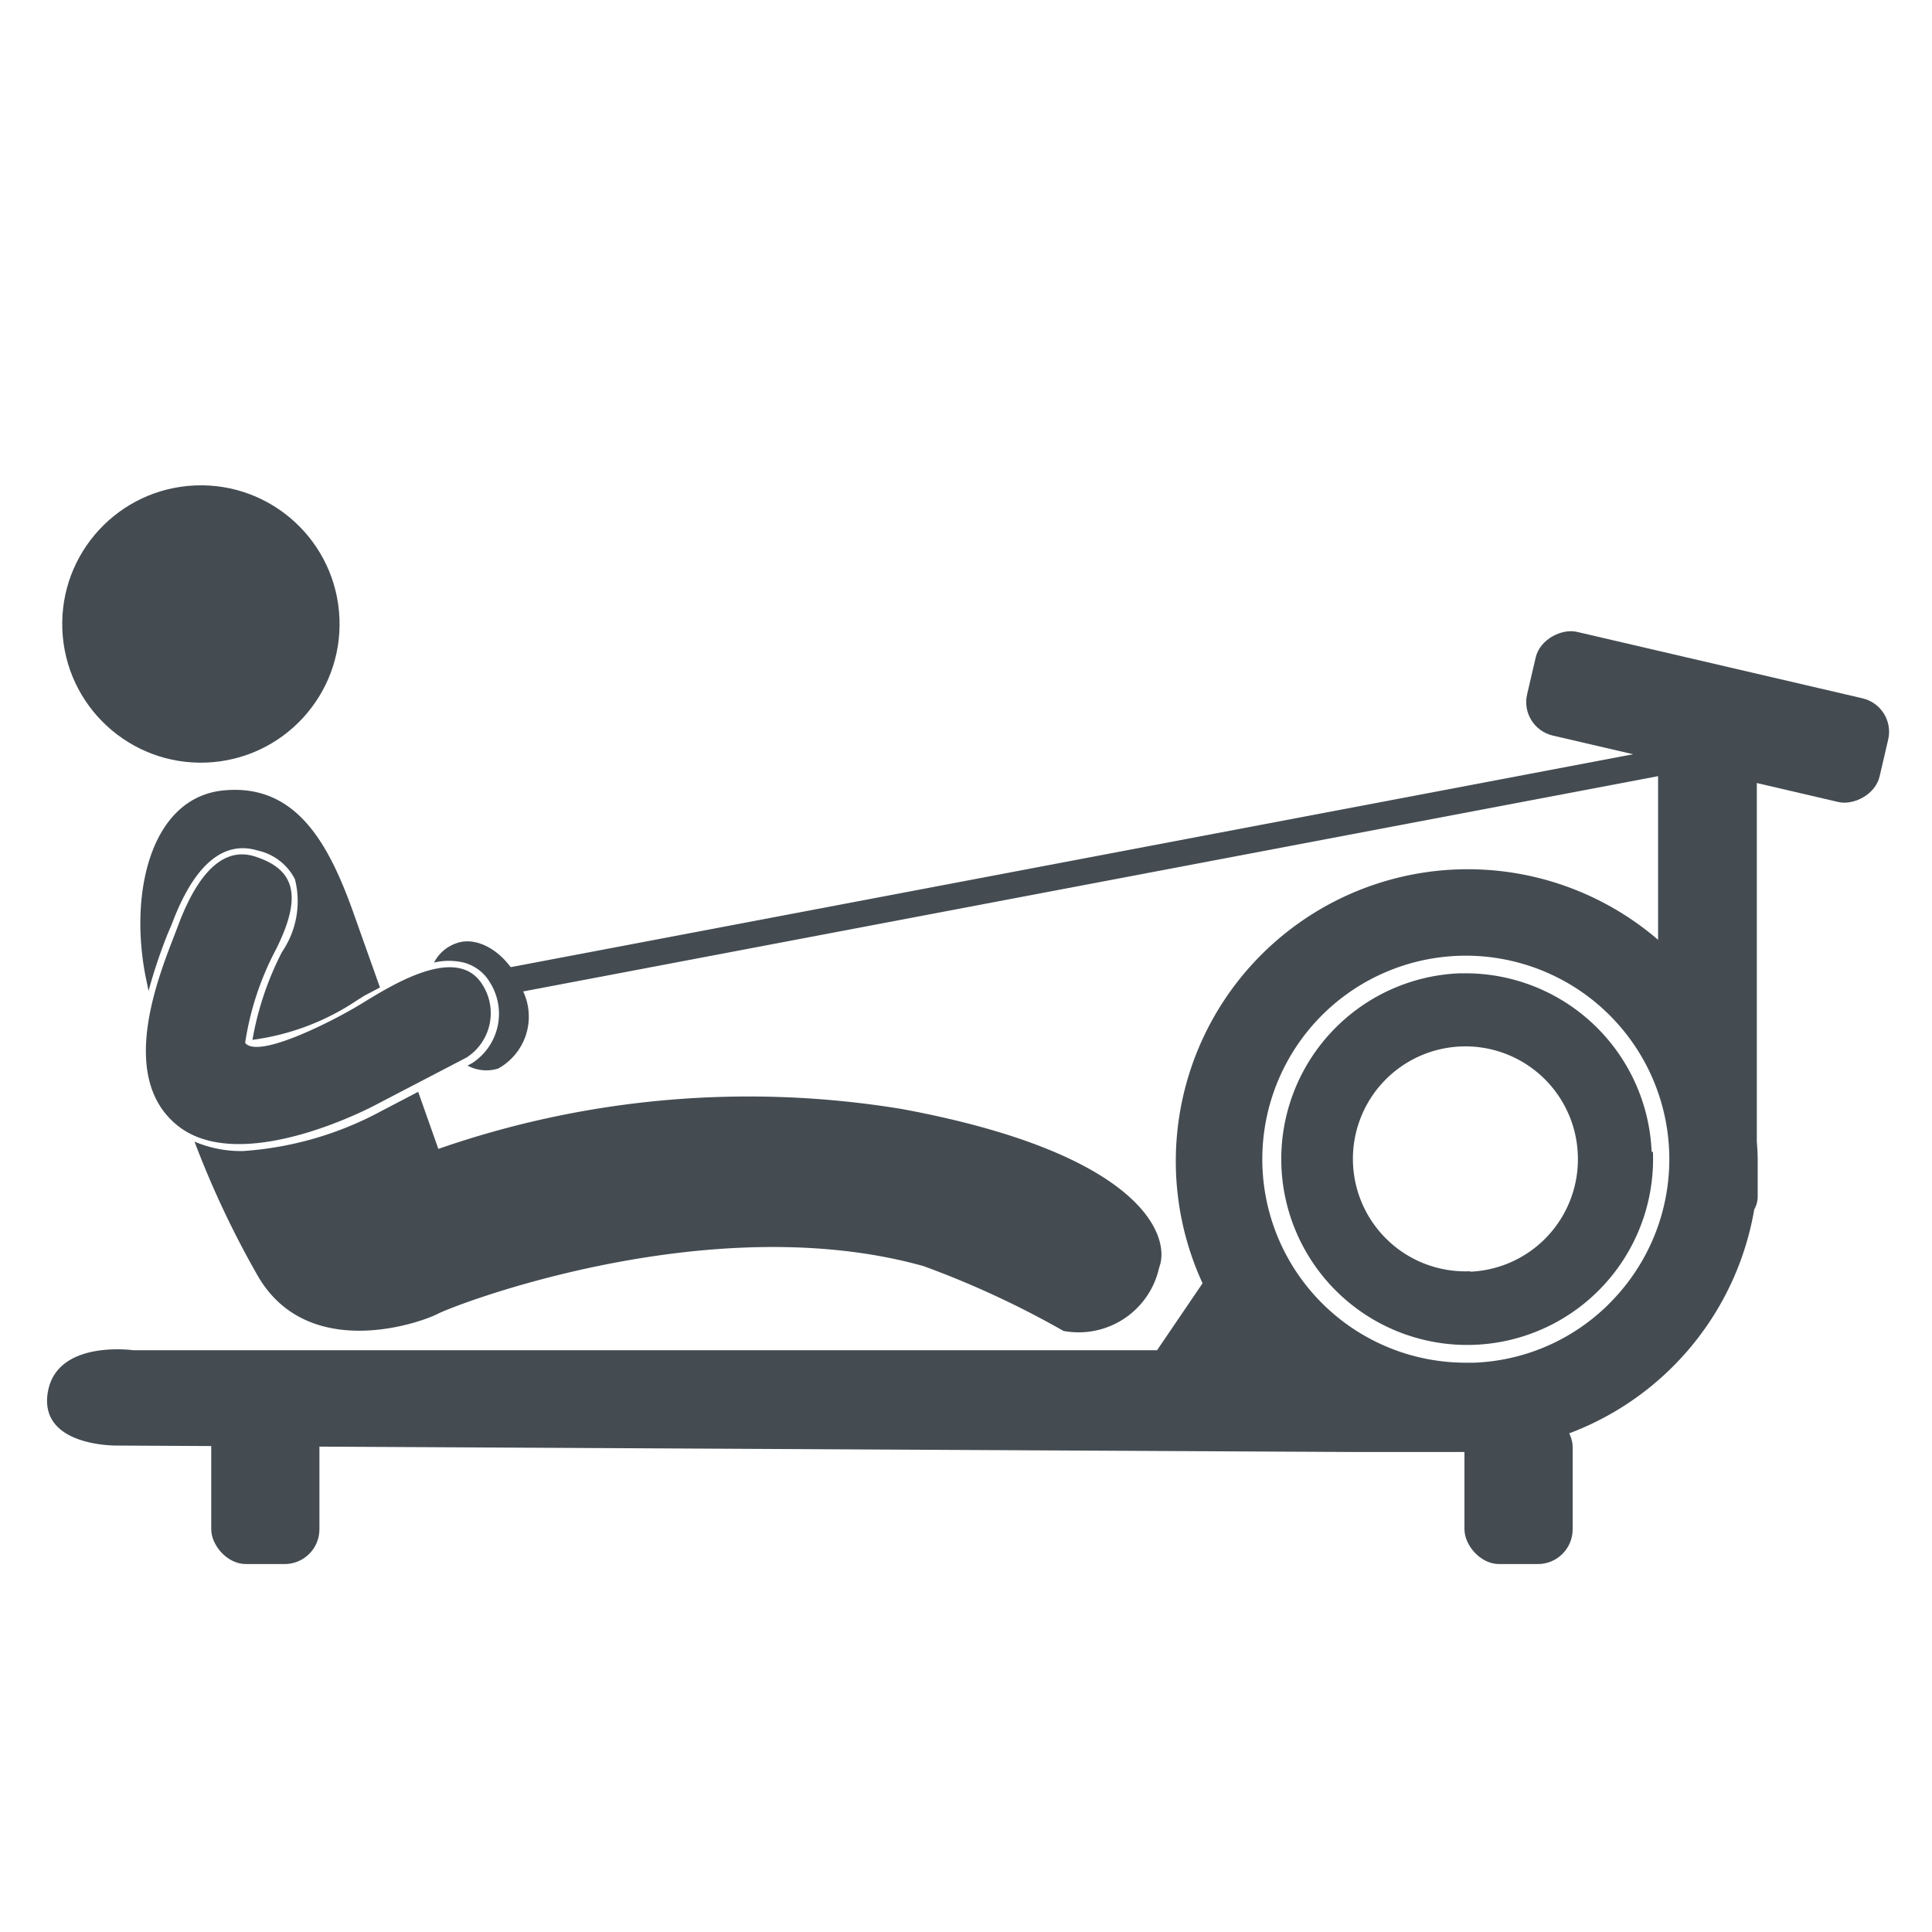 <svg id="Layer_1" data-name="Layer 1" xmlns="http://www.w3.org/2000/svg" viewBox="0 0 45 45"><defs><style>.cls-1{fill:#444c52;}</style></defs><title>SVG-Icon</title><rect class="cls-1" x="38.53" y="12.48" width="2.48" height="8.43" rx="0.8" ry="0.8" transform="translate(14.5 51.65) rotate(-76.9)"/><path class="cls-1" d="M40.92,26.59V17.09a.62.62,0,0,0-.62-.62H39.24a.62.62,0,0,0-.62.62v4.8a6.8,6.8,0,0,0-10.61,8l-1.06,1.56H3.11s-1.81-.26-2,1,1.63,1.22,1.63,1.22l28.78.15s1.36,0,2.46,0h.18a6.8,6.8,0,0,0,6.7-5.65.61.61,0,0,0,.08-.31v-.42c0-.14,0-.28,0-.42S40.93,26.72,40.92,26.59Zm-3.3,3.63a4.7,4.7,0,0,1-3.29,1.52h-.19a4.74,4.74,0,1,1,3.48-1.52Z"/><path class="cls-1" d="M3.46,23.08a12.24,12.24,0,0,1,.45-1.34L4,21.53c.65-1.74,1.44-1.89,2-1.72a1.28,1.28,0,0,1,.87.67,2.09,2.09,0,0,1-.3,1.69,7.14,7.14,0,0,0-.69,2.05,5.72,5.72,0,0,0,2.45-.93l.16-.1L8.85,23l-.64-1.8c-.57-1.58-1.33-2.95-3-2.79S3,20.74,3.39,22.74Z"/><path class="cls-1" d="M21,25.83a22,22,0,0,0-10.79.93l-.47-1.33-.86.45a7.89,7.89,0,0,1-3.22.93,2.76,2.76,0,0,1-1.13-.22A21.9,21.9,0,0,0,6,29.71c1.15,2,3.73,1.13,4.2.89s6.38-2.49,11.31-1.11A21.4,21.4,0,0,1,24.77,31,1.92,1.92,0,0,0,27,29.52C27.27,28.83,26.67,26.88,21,25.83Z"/><circle class="cls-1" cx="4.68" cy="14.53" r="3.23" transform="translate(-0.57 0.2) rotate(-2.26)"/><rect class="cls-1" x="11.7" y="19.98" width="27.34" height="0.61" transform="translate(-3.34 5.08) rotate(-10.74)"/><rect class="cls-1" x="4.93" y="32.88" width="2.52" height="3.54" rx="0.81" ry="0.81" transform="translate(12.37 69.31) rotate(180)"/><rect class="cls-1" x="34.1" y="32.88" width="2.52" height="3.54" rx="0.81" ry="0.81" transform="translate(70.73 69.31) rotate(-180)"/><path class="cls-1" d="M38.47,26.83a4.34,4.34,0,0,0-4.33-4.16H34a4.33,4.33,0,1,0,4.5,4.16Zm-4.23,2.78a2.62,2.62,0,1,1,2.51-2.72A2.62,2.62,0,0,1,34.25,29.62Z"/><path class="cls-1" d="M5.71,24.29a6.81,6.81,0,0,1,.72-2.18c.64-1.28.41-1.87-.49-2.16s-1.47.74-1.8,1.63-1.49,3.45,0,4.64,4.6-.48,4.6-.48l2.13-1.11a1.23,1.23,0,0,0,.37-1.69c-.61-1-2.24.09-2.89.48S6,24.67,5.71,24.29Z"/><path class="cls-1" d="M12.18,23.08c-.27-.81-1-1.31-1.55-1.11a.92.92,0,0,0-.52.45,1.5,1.5,0,0,1,.69,0,1,1,0,0,1,.61.46A1.37,1.37,0,0,1,11,24.76h0l-.11.06a.93.93,0,0,0,.71.07A1.38,1.38,0,0,0,12.18,23.08Z"/></svg>